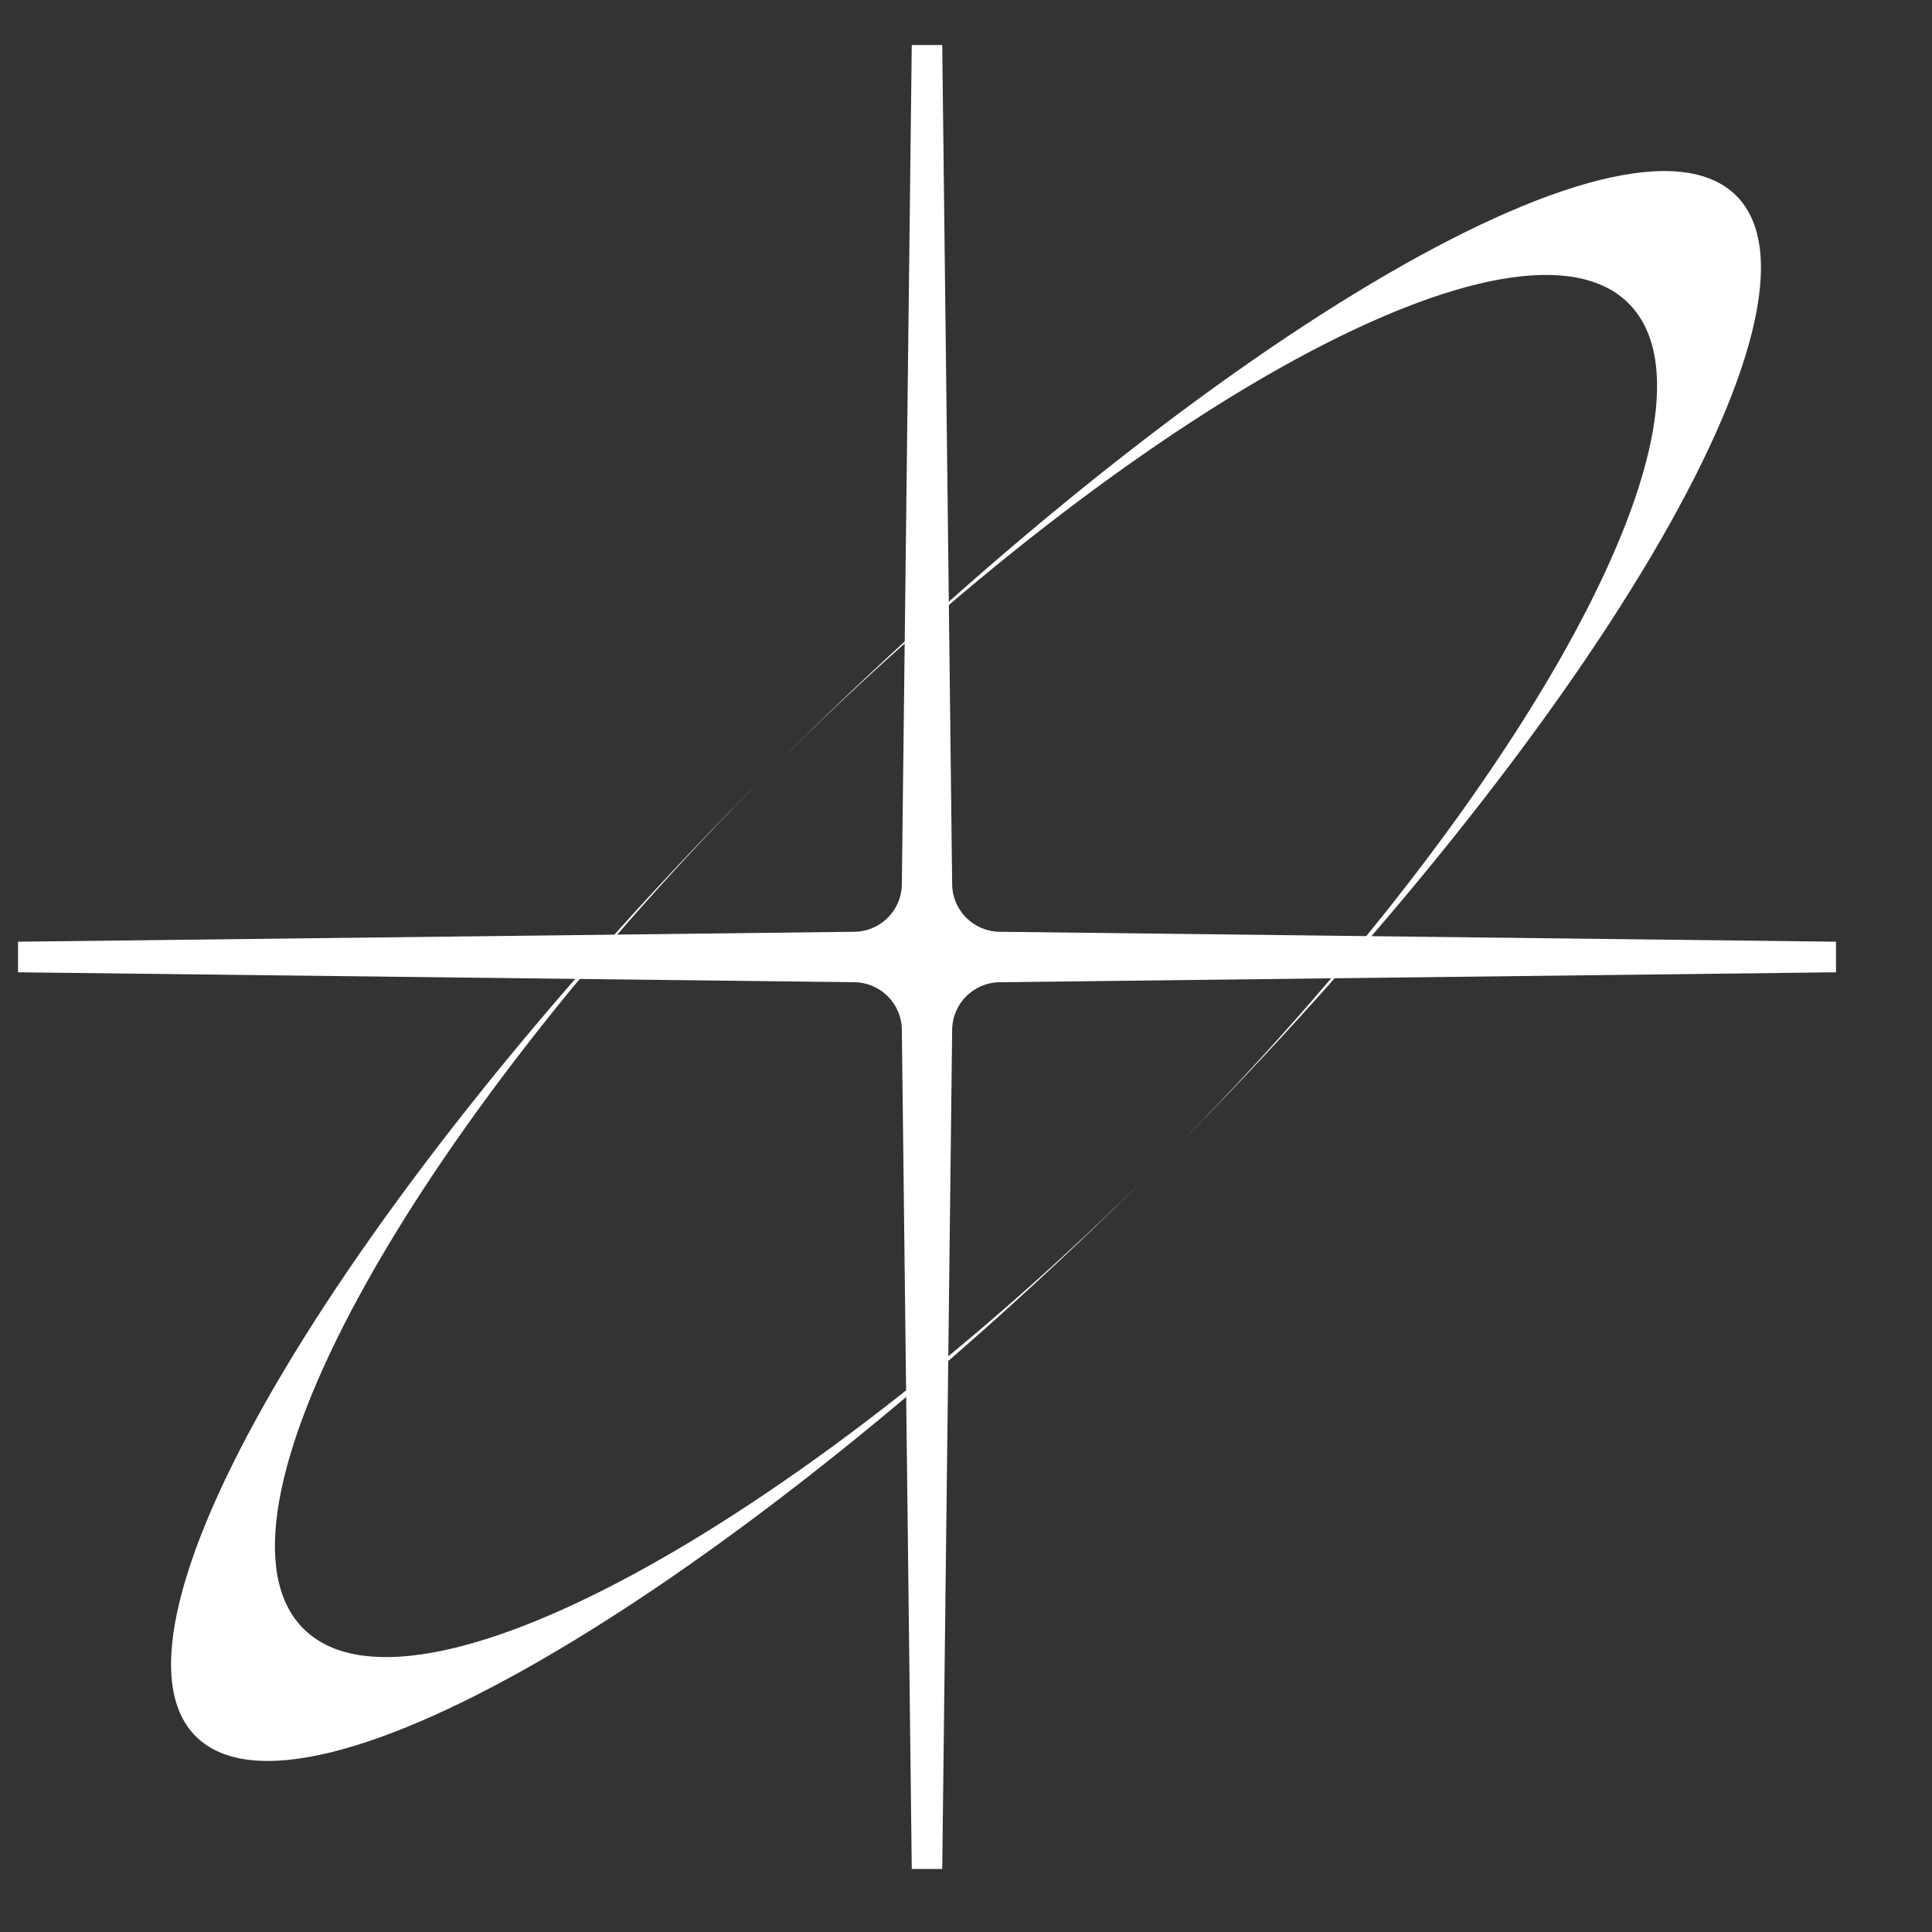 <svg width="322" height="322" viewBox="0 0 322 322" fill="none" xmlns="http://www.w3.org/2000/svg">
<rect x="0" y="0" width="322" height="322" fill="#333333" stroke="none"/>
<path fill-rule="evenodd" clip-rule="evenodd" d="M194.986 192.256C265.073 121.797 307.281 50.523 289.381 32.622C271.364 14.605 199.281 57.477 128.379 128.379C57.477 199.281 14.605 271.364 32.622 289.381C50.522 307.281 121.795 265.075 192.253 194.99C131.676 255.134 68.449 289.318 50.568 271.436C32.551 253.42 67.389 189.371 128.38 128.381C189.37 67.39 253.419 32.552 271.435 50.569C289.317 68.451 255.132 131.679 194.986 192.256Z" fill="white"/>
<path d="M151.961 7.501H157.039L158.693 147.39C158.744 151.734 162.253 155.243 166.597 155.295L306 156.953V162.048L166.597 163.707C162.253 163.759 158.744 167.268 158.693 171.612L157.039 311.501H151.961L150.307 171.612C150.256 167.268 146.747 163.759 142.403 163.707L3 162.048V156.953L142.403 155.295C146.747 155.243 150.256 151.734 150.307 147.39L151.961 7.501Z" fill="white"/>
</svg>
